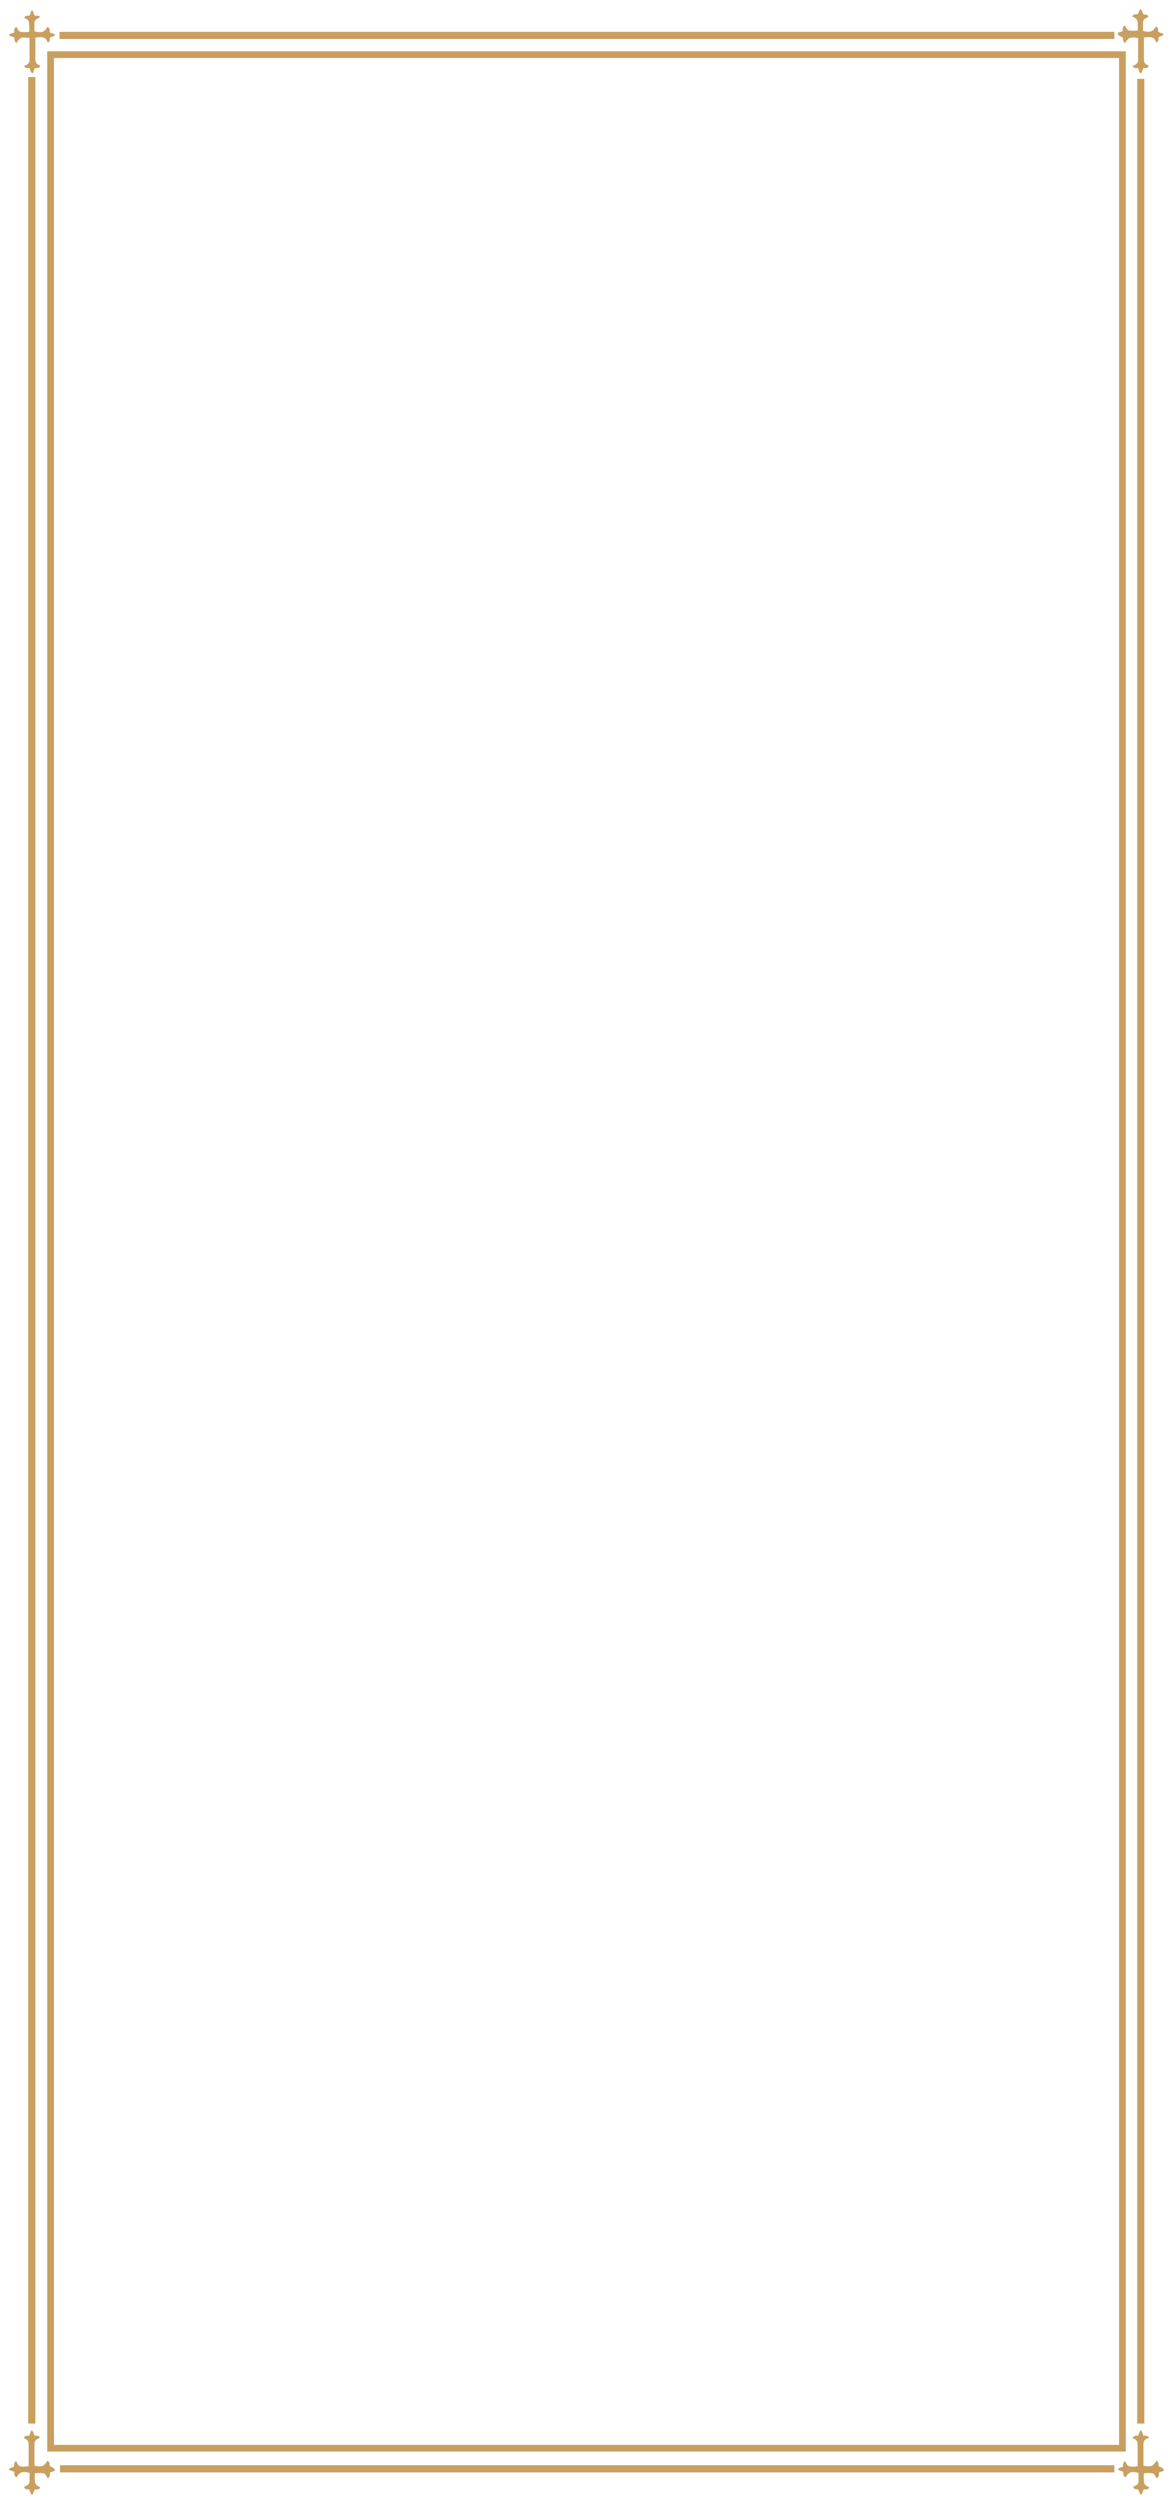 <?xml version="1.0" encoding="UTF-8" standalone="no"?>
<svg
   xmlns:dc="http://purl.org/dc/elements/1.1/"
   xmlns:cc="http://creativecommons.org/ns#"
   xmlns:rdf="http://www.w3.org/1999/02/22-rdf-syntax-ns#"
   xmlns:svg="http://www.w3.org/2000/svg"
   xmlns="http://www.w3.org/2000/svg"
   xmlns:sodipodi="http://sodipodi.sourceforge.net/DTD/sodipodi-0.dtd"
   xmlns:inkscape="http://www.inkscape.org/namespaces/inkscape"
   version="1.1"
   id="Layer_1"
   x="0px"
   y="0px"
   viewBox="0 0 262 558"
   xml:space="preserve"
   sodipodi:docname="border.svg"
   width="262"
   height="558"
   inkscape:version="1.0.2-2 (e86c870879, 2021-01-15)"><defs
   id="defs27"><marker
     style="overflow:visible"
     id="Arrow1Lstart"
     refX="0.0"
     refY="0.0"
     orient="auto"
     inkscape:stockid="Arrow1Lstart"
     inkscape:isstock="true"><path
       transform="scale(0.8) translate(12.5,0)"
       style="fill-rule:evenodd;stroke:none;stroke-width:1pt;stroke-opacity:1;fill:#c99f60;fill-opacity:1"
       d="M 0.0,0.0 L 5.0,-5.0 L -12.5,0.0 L 5.0,5.0 L 0.0,0.0 z "
       id="path854" /></marker></defs><sodipodi:namedview
   pagecolor="#ffffff"
   bordercolor="#666666"
   borderopacity="1"
   objecttolerance="10"
   gridtolerance="10"
   guidetolerance="10"
   inkscape:pageopacity="0"
   inkscape:pageshadow="2"
   inkscape:window-width="1932"
   inkscape:window-height="927"
   id="namedview25"
   showgrid="false"
   inkscape:zoom="70.238511"
   inkscape:cx="248.79979"
   inkscape:cy="261.26832"
   inkscape:window-x="0"
   inkscape:window-y="0"
   inkscape:window-maximized="0"
   inkscape:current-layer="g22" />
<style
   type="text/css"
   id="style2">
	.st0{fill:#C99F60;}
</style>
<g
   id="g22"
   transform="translate(2,2.3)">
	<path
   class="st0"
   d="m 256.8,548.1 c 0,-0.4 0,-1 -0.5,-1.2 -0.8,1.3 -1.2,1.4 -2.9,1.1 0,-1.7 0,-3.3 0,-5 0,-0.4 0.3,-0.8 0.7,-1 0.2,-0.1 0.4,-0.1 0.5,-0.3 -0.3,-0.5 -0.8,-0.4 -1.2,-0.4 -0.2,-0.4 -0.2,-0.9 -0.6,-1.2 -0.4,0.3 -0.3,0.8 -0.6,1.2 -0.4,0 -0.9,-0.1 -1.2,0.5 0.1,0.1 0.2,0.1 0.3,0.2 0.6,0.2 0.8,0.7 0.8,1.3 0,0.6 0,1.2 0,1.8 0,1 0,2 0,3 -0.7,0.1 -1.3,0.2 -1.9,0 -0.6,-0.2 -0.6,-0.7 -0.9,-1.1 -0.6,0.3 -0.4,0.9 -0.5,1.2 -0.4,0.3 -0.9,0.2 -1.1,0.6 0.3,0.4 0.8,0.3 1.2,0.6 0,0.4 -0.1,0.9 0.5,1.2 0.7,-1.2 1.3,-1.4 2.9,-1 0,0.6 0,1.2 0,1.8 0,0.5 -0.2,0.9 -0.8,1.1 -0.1,0.1 -0.3,0.1 -0.4,0.3 0.2,0.6 0.8,0.4 1.1,0.5 0.3,0.4 0.2,0.9 0.7,1.2 0.3,-0.4 0.3,-0.8 0.6,-1.2 0.4,0 1,0.1 1.2,-0.5 -0.6,-0.2 -1.1,-0.5 -1.2,-1.2 0,-0.6 -0.1,-1.2 0,-1.9 0.7,-0.1 1.3,-0.1 1.9,0 0.6,0.1 0.6,0.8 1,1.1 0.5,-0.3 0.5,-0.8 0.4,-1.2 0.4,-0.3 0.9,-0.2 1.2,-0.6 -0.4,-0.7 -0.9,-0.7 -1.2,-0.9 z"
   id="path4"
   style="display:inline" />
	
	<rect
   x="11.7"
   y="5.2"
   class="st0"
   width="234.8"
   height="0.8"
   id="rect8"
   style="fill:none;stroke:#c99f60;stroke-width:0.8;stroke-miterlimit:4;stroke-dasharray:none;stroke-opacity:1" />
	<rect
   x="11.8"
   y="548.3"
   class="st0"
   width="234.7"
   height="0.8"
   id="rect10"
   style="display:inline;fill:none;stroke:#c99f60;stroke-opacity:1;stroke-width:0.8;stroke-miterlimit:4;stroke-dasharray:none" />
	<rect
   x="4.7"
   y="15.3"
   class="st0"
   width="0.8"
   height="522.9"
   id="rect12"
   style="display:inline;fill:none;stroke:#c99f60;stroke-opacity:1;stroke-width:0.8;stroke-miterlimit:4;stroke-dasharray:none" /><rect
   x="252.4"
   y="15.7"
   class="st0"
   width="0.8"
   height="522.5"
   id="rect18"
   style="display:inline;fill:none;stroke:#c99f60;stroke-opacity:1;stroke-width:0.8;stroke-miterlimit:4;stroke-dasharray:none" /><path
   class="st0"
   d="m 9.1,548.1 c 0,-0.4 0,-1 -0.5,-1.2 -0.8,1.3 -1.2,1.4 -2.9,1.1 0,-1.7 0,-3.3 0,-5 0,-0.4 0.3,-0.8 0.7,-1 0.2,-0.1 0.4,-0.1 0.5,-0.3 -0.3,-0.5 -0.8,-0.4 -1.2,-0.4 -0.2,-0.4 -0.2,-0.9 -0.6,-1.2 -0.4,0.3 -0.3,0.8 -0.6,1.2 -0.4,0 -0.9,-0.1 -1.2,0.5 0.1,0.1 0.2,0.1 0.3,0.2 0.6,0.2 0.8,0.7 0.8,1.3 0,0.6 0,1.2 0,1.8 0,1 0,2 0,3 -0.7,0.1 -1.3,0.2 -1.9,0 -0.6,-0.2 -0.6,-0.7 -0.9,-1.1 -0.6,0.3 -0.4,0.9 -0.5,1.2 -0.4,0.3 -0.9,0.2 -1.1,0.6 0.3,0.4 0.8,0.3 1.2,0.6 0,0.4 -0.1,0.9 0.5,1.2 0.7,-1.2 1.3,-1.4 2.9,-1 0,0.6 0,1.2 0,1.8 0,0.5 -0.2,0.9 -0.8,1.1 -0.1,0.1 -0.3,0.1 -0.4,0.3 0.2,0.6 0.8,0.4 1.1,0.5 0.3,0.4 0.2,0.9 0.7,1.2 0.3,-0.4 0.3,-0.8 0.6,-1.2 0.4,0 1,0.1 1.2,-0.5 -0.6,-0.2 -1.1,-0.5 -1.2,-1.2 0,-0.6 -0.1,-1.2 0,-1.9 0.7,-0.1 1.3,-0.1 1.9,0 0.6,0.1 0.6,0.8 1,1.1 0.5,-0.3 0.5,-0.8 0.4,-1.2 0.4,-0.3 0.9,-0.2 1.2,-0.6 -0.3,-0.7 -0.8,-0.7 -1.2,-0.9 z"
   id="path6"
   style="display:inline" />
	<path
   class="st0"
   d="M 1.2,6.1 C 1.2,6.5 1.2,7 1.7,7.3 2.4,6 2.9,5.9 4.6,6.2 c 0,1.7 0,3.3 0,5 0,0.4 -0.3,0.8 -0.7,1 -0.2,0.1 -0.4,0.1 -0.5,0.3 0.3,0.5 0.8,0.4 1.2,0.4 0.2,0.4 0.2,0.9 0.6,1.2 C 5.6,13.8 5.5,13.3 5.8,12.9 6.2,12.9 6.7,13 7,12.4 6.9,12.3 6.8,12.3 6.7,12.2 6.1,12 5.9,11.5 5.9,10.9 c 0,-0.6 0,-1.2 0,-1.8 0,-1 0,-2 0,-3 C 6.6,6 7.2,5.9 7.8,6.1 8.4,6.3 8.4,6.8 8.7,7.2 9.3,7 9,6.4 9.2,6.1 9.6,5.8 10.1,5.9 10.3,5.5 10,5.1 9.5,5.2 9.1,4.9 9.1,4.5 9.2,4 8.6,3.7 7.9,4.9 7.3,5.1 5.7,4.7 5.7,4.1 5.7,3.5 5.7,2.9 5.7,2.4 5.9,2 6.5,1.8 6.6,1.7 6.8,1.7 6.9,1.5 6.7,1 6.1,1.3 5.8,1.2 5.4,0.8 5.6,0.2 5.1,0 4.8,0.4 4.8,0.8 4.6,1.2 4.2,1.2 3.6,1.1 3.4,1.7 4,1.9 4.5,2.2 4.5,2.9 4.5,3.5 4.6,4.1 4.5,4.8 3.8,4.9 3.2,4.9 2.6,4.8 2,4.7 2,4 1.6,3.7 1.2,4 1.1,4.5 1.2,4.9 0.8,5.2 0.3,5.1 0,5.5 0.3,5.9 0.8,5.8 1.2,6.1 Z"
   id="path14"
   style="display:inline" />
	<path
   class="st0"
   d="m 248.8,6.1 c 0,0.4 0,0.9 0.5,1.2 0.8,-1.3 1.2,-1.4 2.9,-1.1 0,1.7 0,3.3 0,5 0,0.4 -0.3,0.8 -0.7,1 -0.2,0.1 -0.4,0.1 -0.5,0.3 0.3,0.5 0.8,0.4 1.2,0.4 0.2,0.4 0.2,0.9 0.6,1.2 0.4,-0.3 0.3,-0.8 0.6,-1.2 0.4,0 0.9,0.1 1.2,-0.5 -0.1,-0.1 -0.2,-0.1 -0.3,-0.2 -0.6,-0.2 -0.8,-0.7 -0.8,-1.3 0,-0.6 0,-1.2 0,-1.8 0,-1 0,-2 0,-3 0.7,-0.1 1.3,-0.2 1.9,0 0.6,0.2 0.6,0.7 0.9,1.1 0.6,-0.3 0.4,-0.9 0.5,-1.2 0.4,-0.3 0.9,-0.2 1.1,-0.6 -0.3,-0.4 -0.8,-0.3 -1.2,-0.6 0,-0.4 0.1,-0.9 -0.5,-1.2 -0.7,1.2 -1.3,1.4 -2.9,1 0,-0.6 0,-1.2 0,-1.8 0,-0.5 0.2,-0.9 0.8,-1.1 0.1,-0.1 0.3,-0.1 0.4,-0.3 -0.2,-0.6 -0.8,-0.4 -1.1,-0.5 -0.3,-0.4 -0.2,-0.9 -0.7,-1.2 -0.3,0.4 -0.3,0.8 -0.6,1.2 -0.4,0 -1,-0.1 -1.2,0.5 0.6,0.2 1.1,0.5 1.2,1.2 0,0.6 0.1,1.2 0,1.9 -0.7,0.1 -1.3,0.1 -1.9,0 -0.6,-0.1 -0.6,-0.8 -1,-1.1 -0.5,0.3 -0.5,0.8 -0.4,1.2 -0.4,0.3 -0.9,0.2 -1.2,0.6 0.4,0.7 0.9,0.6 1.2,0.9 z"
   id="path16"
   style="display:inline" />
	
	<path
   class="st0"
   d="M 9.3,544.1 H 248.7 V 9.9 H 9.3 Z"
   id="path20"
   style="display:inline;opacity:1;fill:none;stroke:#c99f60;stroke-width:1.5;stroke-miterlimit:4;stroke-dasharray:none;stroke-opacity:1"
   inkscape:label="path20"
   sodipodi:nodetypes="ccccc" />
</g>
</svg>

